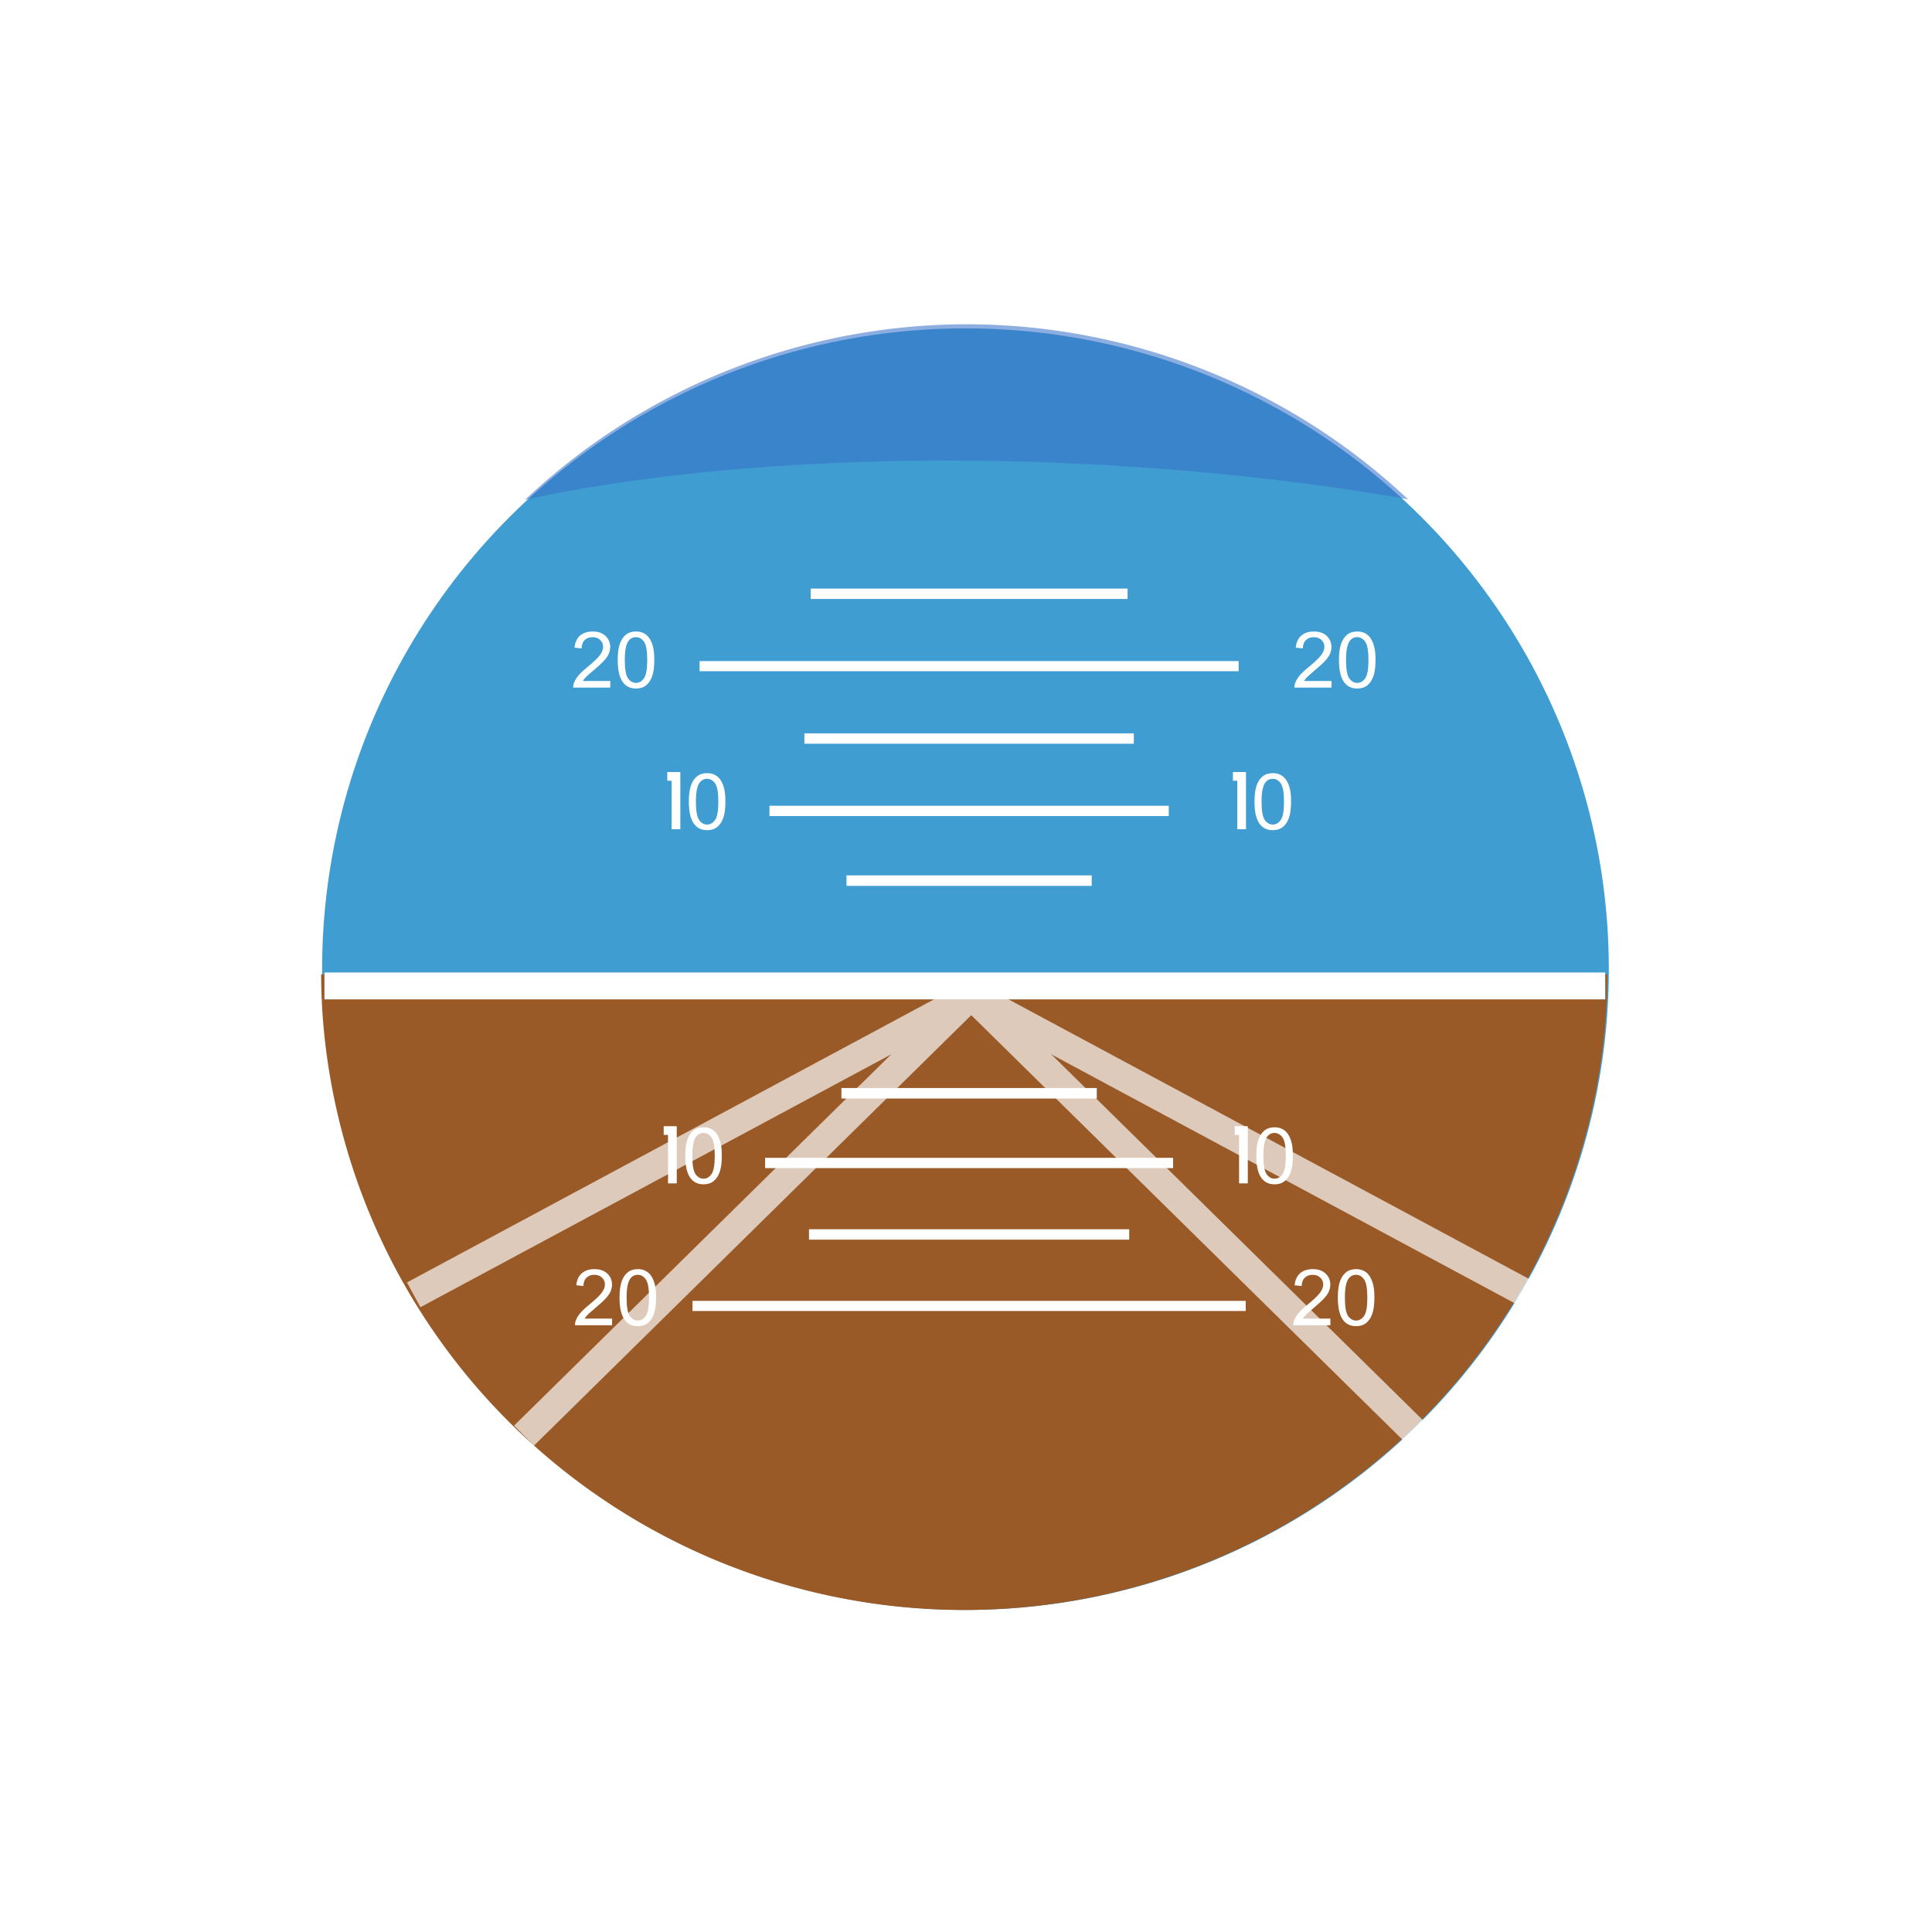 <?xml version="1.0" encoding="UTF-8" standalone="no"?>
<svg
   xmlns:dc="http://purl.org/dc/elements/1.1/"
   xmlns:cc="http://creativecommons.org/ns#"
   xmlns:rdf="http://www.w3.org/1999/02/22-rdf-syntax-ns#"
   xmlns:svg="http://www.w3.org/2000/svg"
   xmlns="http://www.w3.org/2000/svg"
   xmlns:sodipodi="http://sodipodi.sourceforge.net/DTD/sodipodi-0.dtd"
   xmlns:inkscape="http://www.inkscape.org/namespaces/inkscape"
   width="300"
   height="300"
   viewBox="0 0 79.375 79.375"
   version="1.1"
   id="svg1949"
   inkscape:version="1.0.2 (e86c870879, 2021-01-15)"
   sodipodi:docname="attitude_indicator_pitch.svg"
   inkscape:export-filename="/home/slimchahla/Downloads/attitude_indicator_pitch.png"
   inkscape:export-xdpi="96"
   inkscape:export-ydpi="96">
  <defs
     id="defs1943">
    <filter
       inkscape:collect="always"
       style="color-interpolation-filters:sRGB"
       id="filter1461"
       x="-0.007"
       width="1.014"
       y="-0.036"
       height="1.072">
      <feGaussianBlur
         inkscape:collect="always"
         stdDeviation="0.204"
         id="feGaussianBlur1463" />
    </filter>
  </defs>
  <sodipodi:namedview
     id="base"
     pagecolor="#ffffff"
     bordercolor="#666666"
     borderopacity="1.0"
     inkscape:pageopacity="0.0"
     inkscape:pageshadow="2"
     inkscape:zoom="1.4"
     inkscape:cx="38.012529"
     inkscape:cy="157.78899"
     inkscape:document-units="mm"
     inkscape:current-layer="layer1"
     inkscape:document-rotation="0"
     showgrid="false"
     inkscape:window-width="1514"
     inkscape:window-height="1199"
     inkscape:window-x="26"
     inkscape:window-y="23"
     inkscape:window-maximized="0"
     fit-margin-top="0"
     fit-margin-left="0"
     fit-margin-right="0"
     fit-margin-bottom="0"
     units="px" />
  <g
     inkscape:label="Layer 1"
     inkscape:groupmode="layer"
     id="layer1"
     transform="translate(-49.861,-43.612)">
    <g
       id="g1920"
       transform="matrix(0.998,0,0,0.999,-91.993,45.182)"
       inkscape:export-xdpi="96"
       inkscape:export-ydpi="96">
      <g
         id="g899"
         transform="matrix(1.005,0,0,1,-42.331,-8.819)">
        <circle
           r="26.353"
           cy="47.104"
           cx="223.099"
           id="circle1465"
           style="vector-effect:none;fill:#3f9dd1;fill-opacity:1;fill-rule:evenodd;stroke:none;stroke-width:0.039;stroke-linecap:butt;stroke-linejoin:miter;stroke-miterlimit:4;stroke-dasharray:none;stroke-dashoffset:0;stroke-opacity:1" />
        <path
           inkscape:connector-curvature="0"
           id="path1571"
           d="m 196.706,47.319 a 26.353,26.353 0 0 0 0.058,1.65 26.353,26.353 0 0 0 0.317,2.615 26.353,26.353 0 0 0 0.577,2.57 26.353,26.353 0 0 0 0.83,2.5 26.353,26.353 0 0 0 1.076,2.404 26.353,26.353 0 0 0 1.311,2.285 26.353,26.353 0 0 0 1.532,2.143 26.353,26.353 0 0 0 1.739,1.979 26.353,26.353 0 0 0 1.927,1.796 26.353,26.353 0 0 0 2.097,1.594 26.353,26.353 0 0 0 2.246,1.377 26.353,26.353 0 0 0 2.372,1.146 26.353,26.353 0 0 0 2.474,0.903 26.353,26.353 0 0 0 2.553,0.652 26.353,26.353 0 0 0 2.605,0.394 26.353,26.353 0 0 0 2.631,0.132 26.353,26.353 0 0 0 1.864,-0.066 26.353,26.353 0 0 0 2.615,-0.317 26.353,26.353 0 0 0 2.57,-0.577 26.353,26.353 0 0 0 2.5,-0.83 26.353,26.353 0 0 0 2.404,-1.076 26.353,26.353 0 0 0 2.285,-1.311 26.353,26.353 0 0 0 2.143,-1.532 26.353,26.353 0 0 0 1.979,-1.739 26.353,26.353 0 0 0 1.796,-1.927 26.353,26.353 0 0 0 1.594,-2.097 26.353,26.353 0 0 0 1.377,-2.246 26.353,26.353 0 0 0 1.146,-2.372 26.353,26.353 0 0 0 0.903,-2.474 26.353,26.353 0 0 0 0.652,-2.552 26.353,26.353 0 0 0 0.394,-2.605 26.353,26.353 0 0 0 0.121,-2.416 z"
           style="vector-effect:none;fill:#995a27;fill-opacity:1;fill-rule:evenodd;stroke:none;stroke-width:0.058;stroke-linecap:butt;stroke-linejoin:miter;stroke-miterlimit:4;stroke-dasharray:none;stroke-dashoffset:0;stroke-opacity:1" />
        <g
           aria-label="20"
           style="font-style:normal;font-variant:normal;font-weight:normal;font-stretch:normal;font-size:6.046px;line-height:7.085px;font-family:Arial;-inkscape-font-specification:Arial;letter-spacing:0px;word-spacing:0px;fill:#ffffff;fill-opacity:1;stroke:none;stroke-width:0.283"
           id="text1471"
           transform="matrix(0.531,0,0,0.531,142.644,219.387)">
          <path
             d="m 124.117,-346.767 v 0.511 h -2.861 q -0.006,-0.192 0.062,-0.369 0.109,-0.292 0.348,-0.576 0.242,-0.283 0.697,-0.655 0.706,-0.579 0.954,-0.915 0.248,-0.34 0.248,-0.641 0,-0.316 -0.227,-0.531 -0.224,-0.218 -0.587,-0.218 -0.384,0 -0.614,0.23 -0.23,0.23 -0.233,0.638 l -0.546,-0.056 q 0.056,-0.611 0.422,-0.93 0.366,-0.322 0.983,-0.322 0.623,0 0.986,0.345 0.363,0.345 0.363,0.856 0,0.26 -0.106,0.511 -0.106,0.251 -0.354,0.528 -0.245,0.278 -0.818,0.762 -0.478,0.401 -0.614,0.546 -0.136,0.142 -0.224,0.286 z"
             style="fill:#ffffff;stroke:none;stroke-width:0.283"
             id="path1697"
             inkscape:connector-curvature="0" />
          <path
             d="m 124.69,-348.391 q 0,-0.768 0.156,-1.234 0.159,-0.469 0.469,-0.723 0.313,-0.254 0.785,-0.254 0.348,0 0.611,0.142 0.263,0.139 0.434,0.404 0.171,0.263 0.269,0.644 0.097,0.378 0.097,1.021 0,0.762 -0.156,1.231 -0.156,0.466 -0.469,0.723 -0.31,0.254 -0.785,0.254 -0.626,0 -0.983,-0.449 -0.428,-0.54 -0.428,-1.76 z m 0.546,0 q 0,1.066 0.248,1.42 0.251,0.351 0.617,0.351 0.366,0 0.614,-0.354 0.251,-0.354 0.251,-1.417 0,-1.069 -0.251,-1.42 -0.248,-0.351 -0.62,-0.351 -0.366,0 -0.585,0.31 -0.275,0.396 -0.275,1.461 z"
             style="fill:#ffffff;stroke:none;stroke-width:0.283"
             id="path1699"
             inkscape:connector-curvature="0" />
        </g>
        <g
           aria-label="20"
           style="font-style:normal;font-variant:normal;font-weight:normal;font-stretch:normal;font-size:6.046px;line-height:7.085px;font-family:Arial;-inkscape-font-specification:Arial;letter-spacing:0px;word-spacing:0px;fill:#ffffff;fill-opacity:1;stroke:none;stroke-width:0.283"
           id="text1475"
           transform="matrix(0.531,0,0,0.531,142.644,219.387)">
          <path
             d="m 179.755,-346.767 v 0.511 h -2.861 q -0.006,-0.192 0.062,-0.369 0.109,-0.292 0.348,-0.576 0.242,-0.283 0.697,-0.655 0.706,-0.579 0.954,-0.915 0.248,-0.34 0.248,-0.641 0,-0.316 -0.227,-0.531 -0.224,-0.218 -0.587,-0.218 -0.384,0 -0.614,0.23 -0.23,0.23 -0.233,0.638 l -0.546,-0.056 q 0.056,-0.611 0.422,-0.93 0.366,-0.322 0.983,-0.322 0.623,0 0.986,0.345 0.363,0.345 0.363,0.856 0,0.26 -0.106,0.511 -0.106,0.251 -0.354,0.528 -0.245,0.278 -0.818,0.762 -0.478,0.401 -0.614,0.546 -0.136,0.142 -0.224,0.286 z"
             style="fill:#ffffff;stroke:none;stroke-width:0.283"
             id="path1702"
             inkscape:connector-curvature="0" />
          <path
             d="m 180.327,-348.391 q 0,-0.768 0.156,-1.234 0.159,-0.469 0.469,-0.723 0.313,-0.254 0.785,-0.254 0.348,0 0.611,0.142 0.263,0.139 0.434,0.404 0.171,0.263 0.269,0.644 0.097,0.378 0.097,1.021 0,0.762 -0.156,1.231 -0.156,0.466 -0.469,0.723 -0.31,0.254 -0.785,0.254 -0.626,0 -0.983,-0.449 -0.428,-0.54 -0.428,-1.76 z m 0.546,0 q 0,1.066 0.248,1.42 0.251,0.351 0.617,0.351 0.366,0 0.614,-0.354 0.251,-0.354 0.251,-1.417 0,-1.069 -0.251,-1.42 -0.248,-0.351 -0.62,-0.351 -0.366,0 -0.585,0.31 -0.275,0.396 -0.275,1.461 z"
             style="fill:#ffffff;stroke:none;stroke-width:0.283"
             id="path1704"
             inkscape:connector-curvature="0" />
        </g>
        <g
           aria-label="10"
           style="font-style:normal;font-variant:normal;font-weight:normal;font-stretch:normal;font-size:6.046px;line-height:7.085px;font-family:Arial;-inkscape-font-specification:Arial;letter-spacing:0px;word-spacing:0px;fill:#ffffff;fill-opacity:1;stroke:none;stroke-width:0.283"
           id="text1481"
           transform="matrix(0.531,0,0,0.531,142.644,219.387)">
          <path
             d="m 128.514,-339.714 h 1.007 v 4.428 h -0.673 v -3.755 h -0.334 z"
             style="font-style:normal;font-variant:normal;font-weight:normal;font-stretch:normal;font-family:'Airborne II';-inkscape-font-specification:'Airborne II';fill:#ffffff;stroke:none"
             id="path1687"
             inkscape:connector-curvature="0" />
          <path
             d="m 130.176,-337.42 q 0,-0.768 0.156,-1.234 0.159,-0.469 0.469,-0.723 0.313,-0.254 0.785,-0.254 0.348,0 0.611,0.142 0.263,0.139 0.434,0.404 0.171,0.263 0.269,0.644 0.097,0.378 0.097,1.021 0,0.762 -0.156,1.231 -0.156,0.466 -0.469,0.723 -0.31,0.254 -0.785,0.254 -0.626,0 -0.983,-0.449 -0.428,-0.54 -0.428,-1.76 z m 0.546,0 q 0,1.066 0.248,1.42 0.251,0.351 0.617,0.351 0.366,0 0.614,-0.354 0.251,-0.354 0.251,-1.417 0,-1.069 -0.251,-1.42 -0.248,-0.351 -0.62,-0.351 -0.366,0 -0.585,0.31 -0.275,0.396 -0.275,1.461 z"
             style="fill:#ffffff;stroke:none;stroke-width:0.283"
             id="path1689"
             inkscape:connector-curvature="0" />
        </g>
        <g
           aria-label="10"
           style="font-style:normal;font-variant:normal;font-weight:normal;font-stretch:normal;font-size:6.046px;line-height:7.085px;font-family:Arial;-inkscape-font-specification:Arial;letter-spacing:0px;word-spacing:0px;fill:#ffffff;fill-opacity:1;stroke:none;stroke-width:0.283"
           id="text1487"
           transform="matrix(0.531,0,0,0.531,142.644,219.387)">
          <path
             d="m 172.149,-339.714 h 1.007 v 4.428 h -0.673 v -3.755 h -0.334 z"
             style="font-style:normal;font-variant:normal;font-weight:normal;font-stretch:normal;font-family:'Airborne II';-inkscape-font-specification:'Airborne II';fill:#ffffff;stroke:none"
             id="path1692"
             inkscape:connector-curvature="0" />
          <path
             d="m 173.811,-337.42 q 0,-0.768 0.156,-1.234 0.159,-0.469 0.469,-0.723 0.313,-0.254 0.785,-0.254 0.348,0 0.611,0.142 0.263,0.139 0.434,0.404 0.171,0.263 0.269,0.644 0.097,0.378 0.097,1.021 0,0.762 -0.156,1.231 -0.156,0.466 -0.469,0.723 -0.31,0.254 -0.785,0.254 -0.626,0 -0.983,-0.449 -0.428,-0.54 -0.428,-1.76 z m 0.546,0 q 0,1.066 0.248,1.42 0.251,0.351 0.617,0.351 0.366,0 0.614,-0.354 0.251,-0.354 0.251,-1.417 0,-1.069 -0.251,-1.42 -0.248,-0.351 -0.62,-0.351 -0.366,0 -0.585,0.31 -0.275,0.396 -0.275,1.461 z"
             style="fill:#ffffff;stroke:none;stroke-width:0.283"
             id="path1694"
             inkscape:connector-curvature="0" />
        </g>
        <g
           aria-label="10"
           style="font-style:normal;font-variant:normal;font-weight:normal;font-stretch:normal;font-size:6.046px;line-height:7.085px;font-family:Arial;-inkscape-font-specification:Arial;letter-spacing:0px;word-spacing:0px;fill:#ffffff;fill-opacity:1;stroke:none;stroke-width:0.283"
           id="text1493"
           transform="matrix(0.531,0,0,0.531,142.644,219.387)">
          <path
             d="m 129.899,-309.992 q 0,-0.768 0.156,-1.234 0.159,-0.469 0.469,-0.723 0.313,-0.254 0.785,-0.254 0.348,0 0.611,0.142 0.263,0.139 0.434,0.404 0.171,0.263 0.269,0.644 0.097,0.378 0.097,1.021 0,0.762 -0.156,1.231 -0.156,0.466 -0.469,0.723 -0.31,0.254 -0.785,0.254 -0.626,0 -0.983,-0.449 -0.428,-0.54 -0.428,-1.76 z m 0.546,0 q 0,1.066 0.248,1.42 0.251,0.351 0.617,0.351 0.366,0 0.614,-0.354 0.251,-0.354 0.251,-1.417 0,-1.069 -0.251,-1.42 -0.248,-0.351 -0.62,-0.351 -0.366,0 -0.585,0.31 -0.275,0.396 -0.275,1.461 z"
             style="fill:#ffffff;stroke:none;stroke-width:0.283"
             id="path1684"
             inkscape:connector-curvature="0" />
          <path
             d="m 128.237,-312.286 h 1.007 v 4.428 h -0.673 v -3.755 h -0.334 z"
             style="font-style:normal;font-variant:normal;font-weight:normal;font-stretch:normal;font-family:'Airborne II';-inkscape-font-specification:'Airborne II';fill:#ffffff;stroke:none"
             id="path1682"
             inkscape:connector-curvature="0" />
        </g>
        <g
           aria-label="10"
           style="font-style:normal;font-variant:normal;font-weight:normal;font-stretch:normal;font-size:6.046px;line-height:7.085px;font-family:Arial;-inkscape-font-specification:Arial;letter-spacing:0px;word-spacing:0px;fill:#ffffff;fill-opacity:1;stroke:none;stroke-width:0.283"
           id="text1499"
           transform="matrix(0.531,0,0,0.531,142.644,219.387)">
          <path
             d="m 172.288,-312.286 h 1.007 v 4.428 h -0.673 v -3.755 h -0.334 z"
             style="font-style:normal;font-variant:normal;font-weight:normal;font-stretch:normal;font-family:'Airborne II';-inkscape-font-specification:'Airborne II';fill:#ffffff;stroke:none"
             id="path1677"
             inkscape:connector-curvature="0" />
          <path
             d="m 173.95,-309.992 q 0,-0.768 0.156,-1.234 0.159,-0.469 0.469,-0.723 0.313,-0.254 0.785,-0.254 0.348,0 0.611,0.142 0.263,0.139 0.434,0.404 0.171,0.263 0.269,0.644 0.097,0.378 0.097,1.021 0,0.762 -0.156,1.231 -0.156,0.466 -0.469,0.723 -0.31,0.254 -0.785,0.254 -0.626,0 -0.983,-0.449 -0.428,-0.54 -0.428,-1.76 z m 0.546,0 q 0,1.066 0.248,1.42 0.251,0.351 0.617,0.351 0.366,0 0.614,-0.354 0.251,-0.354 0.251,-1.417 0,-1.069 -0.251,-1.42 -0.248,-0.351 -0.62,-0.351 -0.366,0 -0.585,0.31 -0.275,0.396 -0.275,1.461 z"
             style="fill:#ffffff;stroke:none;stroke-width:0.283"
             id="path1679"
             inkscape:connector-curvature="0" />
        </g>
        <g
           aria-label="20"
           style="font-style:normal;font-variant:normal;font-weight:normal;font-stretch:normal;font-size:6.046px;line-height:7.085px;font-family:Arial;-inkscape-font-specification:Arial;letter-spacing:0px;word-spacing:0px;fill:#ffffff;fill-opacity:1;stroke:none;stroke-width:0.283"
           id="text1503"
           transform="matrix(0.531,0,0,0.531,142.644,219.387)">
          <path
             d="m 124.256,-297.383 v 0.511 h -2.861 q -0.006,-0.192 0.062,-0.369 0.109,-0.292 0.348,-0.576 0.242,-0.283 0.697,-0.655 0.706,-0.579 0.954,-0.915 0.248,-0.34 0.248,-0.641 0,-0.316 -0.227,-0.531 -0.224,-0.218 -0.587,-0.218 -0.384,0 -0.614,0.23 -0.23,0.23 -0.233,0.638 l -0.546,-0.056 q 0.056,-0.611 0.422,-0.93 0.366,-0.322 0.983,-0.322 0.623,0 0.986,0.345 0.363,0.345 0.363,0.856 0,0.26 -0.106,0.511 -0.106,0.251 -0.354,0.528 -0.245,0.278 -0.818,0.762 -0.478,0.402 -0.614,0.546 -0.136,0.142 -0.224,0.286 z"
             style="fill:#ffffff;stroke:none;stroke-width:0.283"
             id="path1672"
             inkscape:connector-curvature="0" />
          <path
             d="m 124.829,-299.006 q 0,-0.768 0.156,-1.234 0.159,-0.469 0.469,-0.723 0.313,-0.254 0.785,-0.254 0.348,0 0.611,0.142 0.263,0.139 0.434,0.404 0.171,0.263 0.269,0.644 0.097,0.378 0.097,1.021 0,0.762 -0.156,1.231 -0.156,0.466 -0.469,0.723 -0.31,0.254 -0.785,0.254 -0.626,0 -0.983,-0.449 -0.428,-0.54 -0.428,-1.76 z m 0.546,0 q 0,1.066 0.248,1.42 0.251,0.351 0.617,0.351 0.366,0 0.614,-0.354 0.251,-0.354 0.251,-1.417 0,-1.069 -0.251,-1.42 -0.248,-0.351 -0.62,-0.351 -0.366,0 -0.585,0.31 -0.275,0.396 -0.275,1.461 z"
             style="fill:#ffffff;stroke:none;stroke-width:0.283"
             id="path1674"
             inkscape:connector-curvature="0" />
        </g>
        <g
           aria-label="20"
           style="font-style:normal;font-variant:normal;font-weight:normal;font-stretch:normal;font-size:6.046px;line-height:7.085px;font-family:Arial;-inkscape-font-specification:Arial;letter-spacing:0px;word-spacing:0px;fill:#ffffff;fill-opacity:1;stroke:none;stroke-width:0.283"
           id="text1507"
           transform="matrix(0.531,0,0,0.531,142.644,219.387)">
          <path
             d="m 179.666,-297.383 v 0.511 h -2.861 q -0.006,-0.192 0.062,-0.369 0.109,-0.292 0.348,-0.576 0.242,-0.283 0.697,-0.655 0.706,-0.579 0.954,-0.915 0.248,-0.34 0.248,-0.641 0,-0.316 -0.227,-0.531 -0.224,-0.218 -0.587,-0.218 -0.384,0 -0.614,0.23 -0.23,0.23 -0.233,0.638 l -0.546,-0.056 q 0.056,-0.611 0.422,-0.93 0.366,-0.322 0.983,-0.322 0.623,0 0.986,0.345 0.363,0.345 0.363,0.856 0,0.26 -0.106,0.511 -0.106,0.251 -0.354,0.528 -0.245,0.278 -0.818,0.762 -0.478,0.402 -0.614,0.546 -0.136,0.142 -0.224,0.286 z"
             style="fill:#ffffff;stroke:none;stroke-width:0.283"
             id="path1667"
             inkscape:connector-curvature="0" />
          <path
             d="m 180.239,-299.006 q 0,-0.768 0.156,-1.234 0.159,-0.469 0.469,-0.723 0.313,-0.254 0.785,-0.254 0.348,0 0.611,0.142 0.263,0.139 0.434,0.404 0.171,0.263 0.269,0.644 0.097,0.378 0.097,1.021 0,0.762 -0.156,1.231 -0.156,0.466 -0.469,0.723 -0.31,0.254 -0.785,0.254 -0.626,0 -0.983,-0.449 -0.428,-0.54 -0.428,-1.76 z m 0.546,0 q 0,1.066 0.248,1.42 0.251,0.351 0.617,0.351 0.366,0 0.614,-0.354 0.251,-0.354 0.251,-1.417 0,-1.069 -0.251,-1.42 -0.248,-0.351 -0.62,-0.351 -0.366,0 -0.585,0.31 -0.275,0.396 -0.275,1.461 z"
             style="fill:#ffffff;stroke:none;stroke-width:0.283"
             id="path1669"
             inkscape:connector-curvature="0" />
        </g>
        <rect
           style="vector-effect:none;fill:#ffffff;fill-opacity:1;fill-rule:evenodd;stroke:none;stroke-width:0.053;stroke-linecap:butt;stroke-linejoin:miter;stroke-miterlimit:4;stroke-dasharray:none;stroke-dashoffset:0;stroke-opacity:1"
           id="rect1509"
           width="22.659"
           height="0.416"
           x="211.919"
           y="60.747" />
        <rect
           y="57.801"
           x="216.69"
           height="0.428"
           width="13.116"
           id="rect1511"
           style="vector-effect:none;fill:#ffffff;fill-opacity:1;fill-rule:evenodd;stroke:none;stroke-width:0.041;stroke-linecap:butt;stroke-linejoin:miter;stroke-miterlimit:4;stroke-dasharray:none;stroke-dashoffset:0;stroke-opacity:1" />
        <rect
           style="vector-effect:none;fill:#ffffff;fill-opacity:1;fill-rule:evenodd;stroke:none;stroke-width:0.046;stroke-linecap:butt;stroke-linejoin:miter;stroke-miterlimit:4;stroke-dasharray:none;stroke-dashoffset:0;stroke-opacity:1"
           id="rect1513"
           width="16.712"
           height="0.423"
           x="214.892"
           y="54.864" />
        <rect
           y="51.993"
           x="218.018"
           height="0.432"
           width="10.46"
           id="rect1515"
           style="vector-effect:none;fill:#ffffff;fill-opacity:1;fill-rule:evenodd;stroke:none;stroke-width:0.037;stroke-linecap:butt;stroke-linejoin:miter;stroke-miterlimit:4;stroke-dasharray:none;stroke-dashoffset:0;stroke-opacity:1" />
        <rect
           style="vector-effect:none;fill:#ffffff;fill-opacity:1;fill-rule:evenodd;stroke:none;stroke-width:0.036;stroke-linecap:butt;stroke-linejoin:miter;stroke-miterlimit:4;stroke-dasharray:none;stroke-dashoffset:0;stroke-opacity:1"
           id="rect1517"
           width="10.045"
           height="0.433"
           x="218.225"
           y="43.247" />
        <rect
           y="40.385"
           x="215.07"
           height="0.423"
           width="16.357"
           id="rect1519"
           style="vector-effect:none;fill:#ffffff;fill-opacity:1;fill-rule:evenodd;stroke:none;stroke-width:0.045;stroke-linecap:butt;stroke-linejoin:miter;stroke-miterlimit:4;stroke-dasharray:none;stroke-dashoffset:0;stroke-opacity:1" />
        <rect
           style="vector-effect:none;fill:#ffffff;fill-opacity:1;fill-rule:evenodd;stroke:none;stroke-width:0.042;stroke-linecap:butt;stroke-linejoin:miter;stroke-miterlimit:4;stroke-dasharray:none;stroke-dashoffset:0;stroke-opacity:1"
           id="rect1521"
           width="13.494"
           height="0.427"
           x="216.501"
           y="37.407" />
        <rect
           y="34.435"
           x="212.207"
           height="0.416"
           width="22.082"
           id="rect1523"
           style="vector-effect:none;fill:#ffffff;fill-opacity:1;fill-rule:evenodd;stroke:none;stroke-width:0.052;stroke-linecap:butt;stroke-linejoin:miter;stroke-miterlimit:4;stroke-dasharray:none;stroke-dashoffset:0;stroke-opacity:1" />
        <rect
           style="vector-effect:none;fill:#ffffff;fill-opacity:1;fill-rule:evenodd;stroke:none;stroke-width:0.041;stroke-linecap:butt;stroke-linejoin:miter;stroke-miterlimit:4;stroke-dasharray:none;stroke-dashoffset:0;stroke-opacity:1"
           id="rect1525"
           width="12.981"
           height="0.428"
           x="216.758"
           y="31.453" />
        <rect
           y="47.242"
           x="196.841"
           height="1.105"
           width="52.464"
           id="rect1527"
           style="vector-effect:none;fill:#ffffff;fill-opacity:1;fill-rule:evenodd;stroke:none;stroke-width:0.132;stroke-linecap:butt;stroke-linejoin:miter;stroke-miterlimit:4;stroke-dasharray:none;stroke-dashoffset:0;stroke-opacity:1" />
        <path
           style="opacity:0.753;vector-effect:none;fill:#3771c8;fill-opacity:1;fill-rule:evenodd;stroke:none;stroke-width:0.074;stroke-linecap:butt;stroke-linejoin:miter;stroke-miterlimit:4;stroke-dasharray:none;stroke-dashoffset:0;stroke-opacity:1;filter:url(#filter1461)"
           d="m 117.532,-360.79 c 0.75,-0.16 1.477,-0.334 2.248,-0.482 1.543,-0.295 3.127,-0.564 4.746,-0.807 1.62,-0.243 3.275,-0.461 4.961,-0.653 1.686,-0.192 3.403,-0.358 5.144,-0.5 1.741,-0.141 3.508,-0.257 5.294,-0.349 1.786,-0.091 3.592,-0.158 5.412,-0.2 1.82,-0.042 3.654,-0.059 5.497,-0.053 1.843,0.007 3.695,0.038 5.55,0.092 1.855,0.055 3.714,0.133 5.571,0.236 1.857,0.102 3.711,0.228 5.559,0.377 1.848,0.149 3.688,0.322 5.515,0.517 1.827,0.195 3.642,0.413 5.439,0.654 1.797,0.241 3.575,0.504 5.33,0.79 0.63,0.103 1.239,0.223 1.862,0.332 a 49.671,49.671 0 0 0 -34.017,-13.56 49.671,49.671 0 0 0 -34.112,13.605 z"
           id="path1529"
           inkscape:connector-curvature="0"
           transform="matrix(0.531,0,0,0.531,142.644,219.387)" />
        <g
           id="g2112"
           transform="matrix(0.964,0,0,0.964,88.307,133.419)"
           style="opacity:0.679;stroke:#ffffff">
          <g
             id="g2090"
             style="stroke:#ffffff">
            <path
               style="opacity:1;vector-effect:none;fill:none;fill-opacity:1;stroke:#ffffff;stroke-width:4.535;stroke-linecap:butt;stroke-linejoin:miter;stroke-miterlimit:4;stroke-dasharray:none;stroke-dashoffset:0;stroke-opacity:1"
               d="m 528.571,-333.661 71.785,70.949"
               id="path2021"
               transform="scale(0.265)"
               inkscape:connector-curvature="0" />
            <path
               style="opacity:1;vector-effect:none;fill:none;fill-opacity:1;stroke:#ffffff;stroke-width:4.535;stroke-linecap:butt;stroke-linejoin:miter;stroke-miterlimit:4;stroke-dasharray:none;stroke-dashoffset:0;stroke-opacity:1"
               d="m 528.571,-333.661 -71.716,70.881"
               id="path2038"
               transform="scale(0.265)"
               inkscape:connector-curvature="0" />
          </g>
          <path
             inkscape:connector-curvature="0"
             transform="scale(0.265)"
             id="path2093"
             d="m 528.571,-333.661 89.437,48.228"
             style="opacity:1;vector-effect:none;fill:none;fill-opacity:1;stroke:#ffffff;stroke-width:4.535;stroke-linecap:butt;stroke-linejoin:miter;stroke-miterlimit:4;stroke-dasharray:none;stroke-dashoffset:0;stroke-opacity:1" />
          <path
             inkscape:connector-curvature="0"
             transform="scale(0.265)"
             id="path2095"
             d="m 528.571,-333.661 -89.405,48.211"
             style="opacity:1;vector-effect:none;fill:none;fill-opacity:1;stroke:#ffffff;stroke-width:4.535;stroke-linecap:butt;stroke-linejoin:miter;stroke-miterlimit:4;stroke-dasharray:none;stroke-dashoffset:0;stroke-opacity:1" />
        </g>
      </g>
    </g>
  </g>
</svg>
